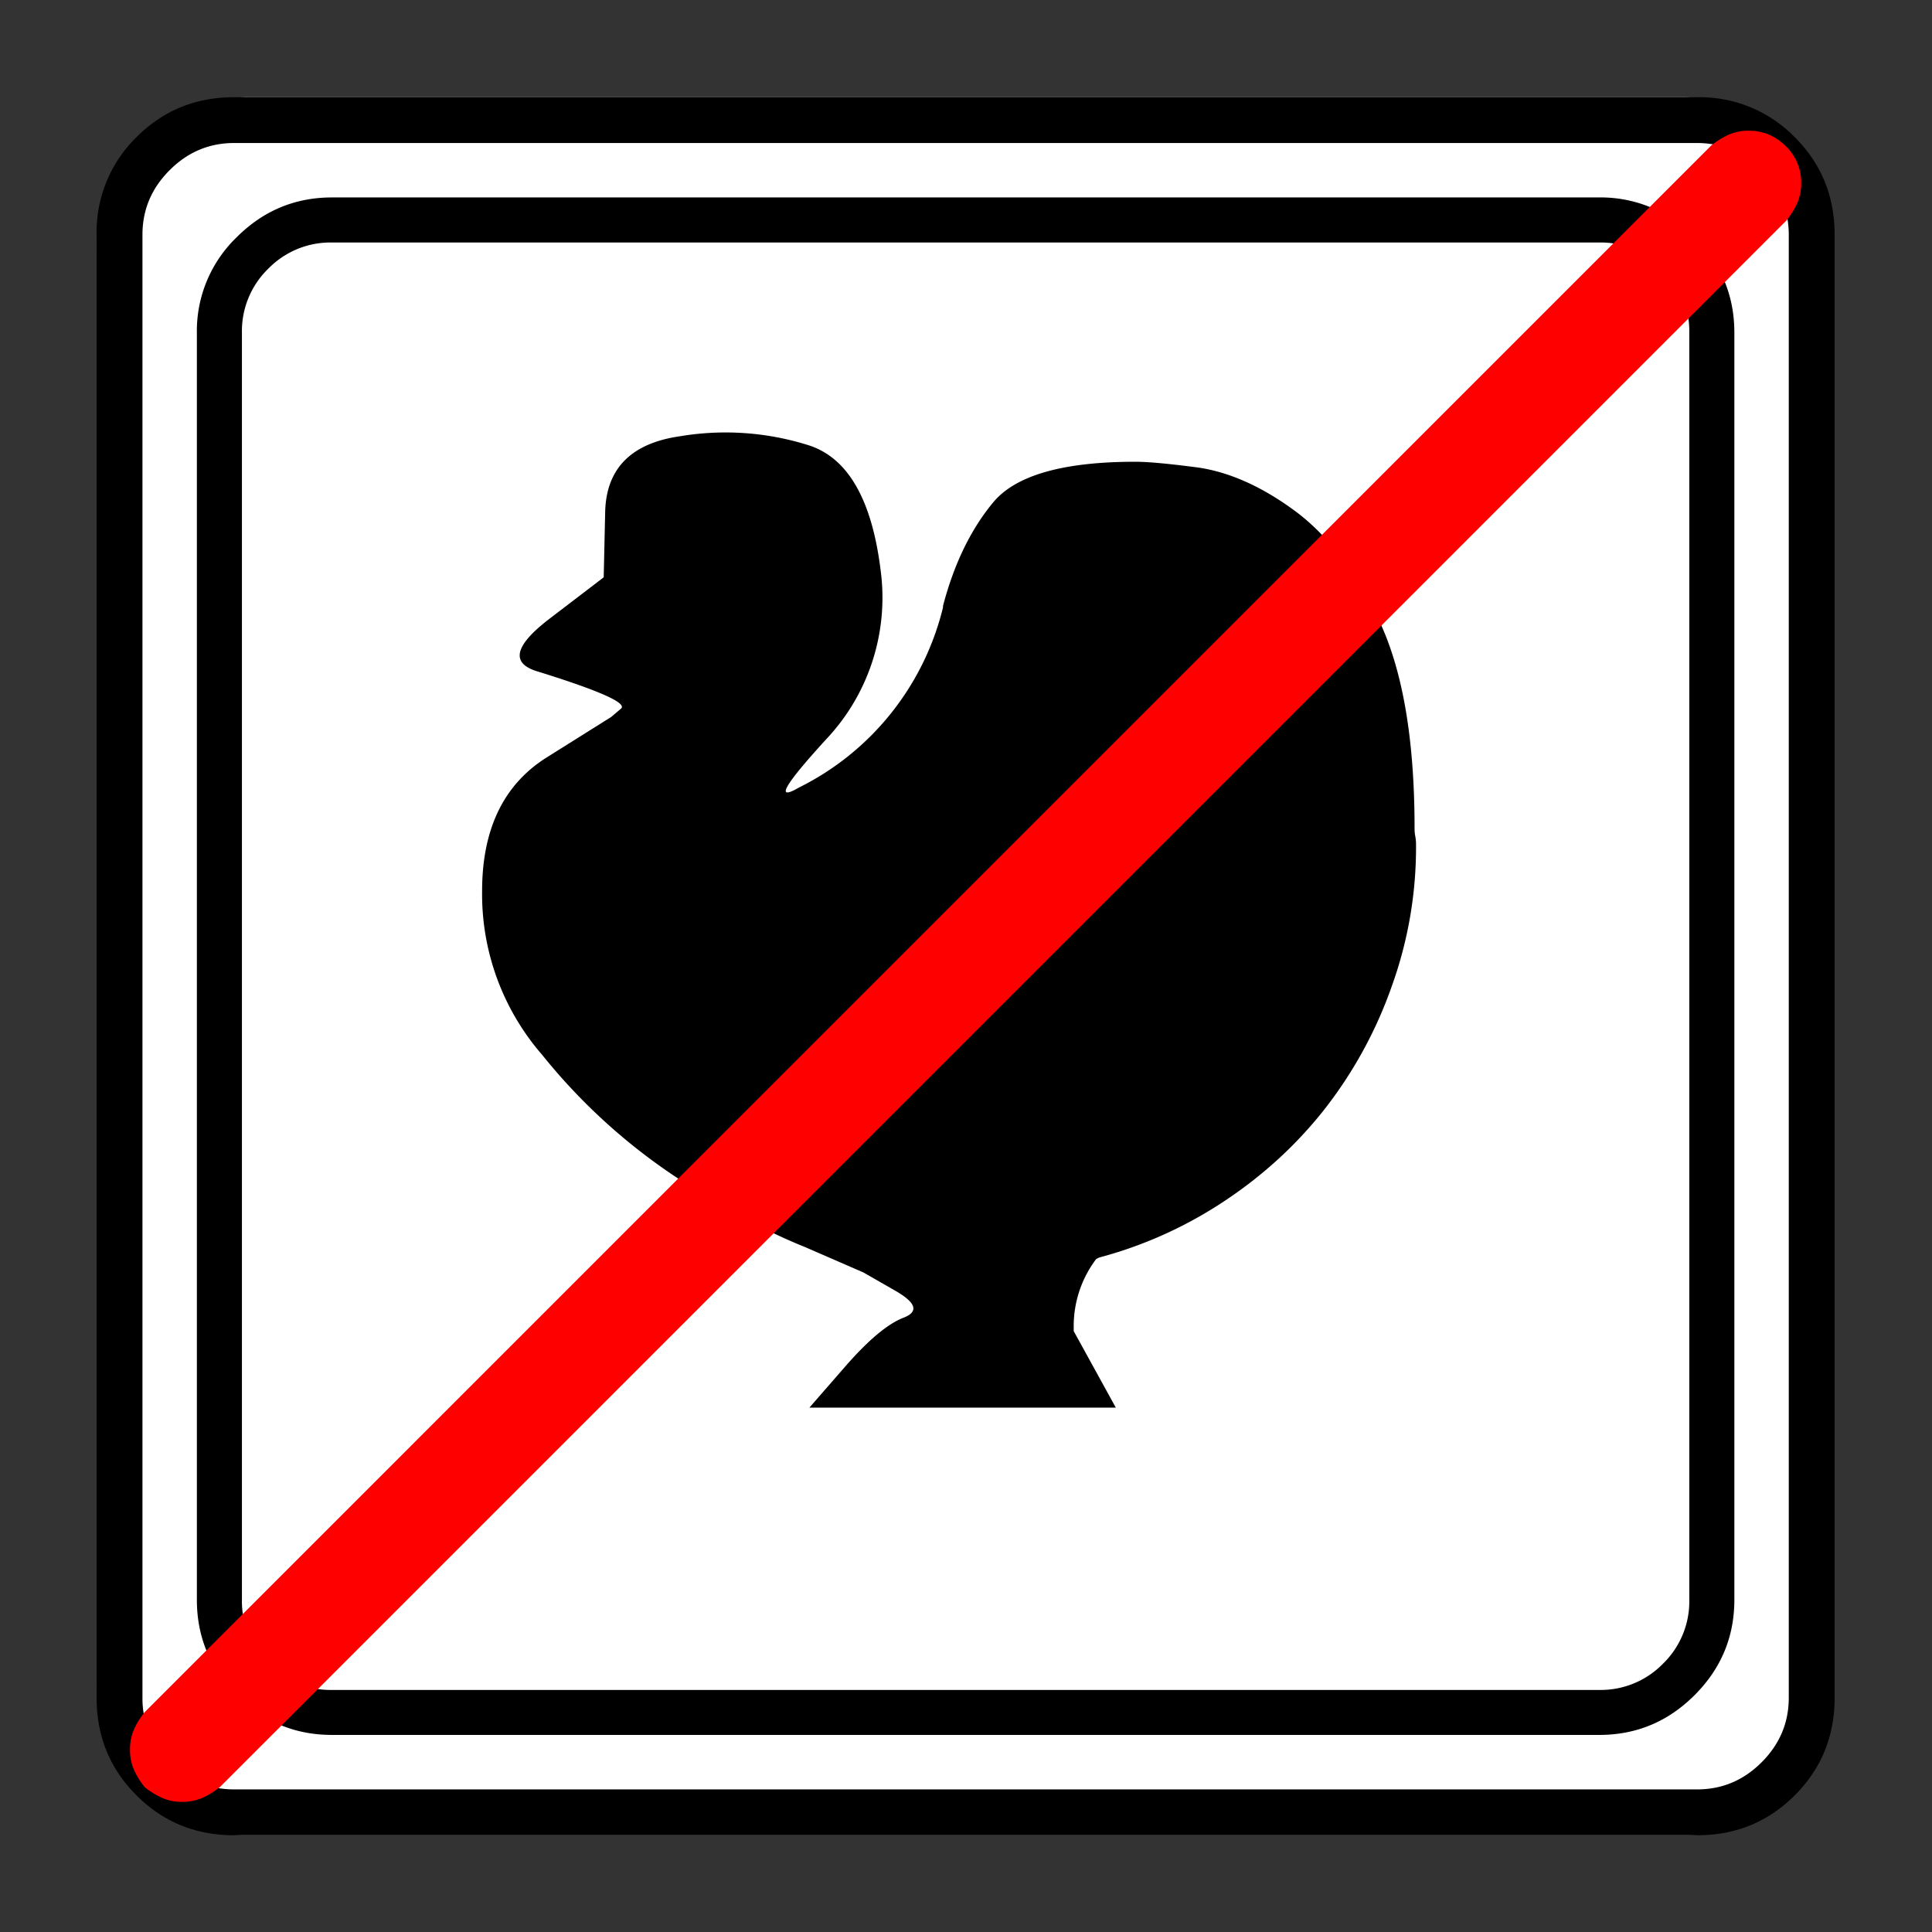 <svg xmlns="http://www.w3.org/2000/svg" width="20" height="20" version="1.2">
    <rect width="100%" height="100%" fill="#333333" stroke="none"/>
    <g font-weight="400" style="fill:none;fill-rule:evenodd;stroke:#000;stroke-width:1;stroke-linecap:square;stroke-linejoin:bevel">
        <g style="font-style:normal;font-weight:400;font-size:19.843px;font-family:icomoon;fill:#fff;fill-opacity:1;stroke:none">
            <path d="M2.285-21.125h21.43a2.2 2.2 0 0 1 1.612.673A2.2 2.2 0 0 1 26-18.84V2.59a2.2 2.2 0 0 1-.673 1.612 2.2 2.2 0 0 1-1.612.673H2.285a2.2 2.2 0 0 1-1.612-.673A2.2 2.2 0 0 1 0 2.59v-21.43a2.2 2.2 0 0 1 .673-1.612 2.2 2.2 0 0 1 1.612-.673" font-size="19.843" style="vector-effect:none;fill-rule:nonzero" transform="matrix(.692 0 0 .692 1 15.625)"/>
        </g>
        <g style="font-style:normal;font-weight:400;font-size:17.008px;font-family:icomoon;fill:#000;fill-opacity:1;stroke:none">
            <path d="M20.979-18.014a1.3 1.3 0 0 1 .954.393 1.3 1.3 0 0 1 .393.955V2.291a1.3 1.3 0 0 1-.393.955 1.3 1.3 0 0 1-.955.393H2.021a1.3 1.3 0 0 1-.954-.393 1.3 1.3 0 0 1-.393-.955v-18.957a1.3 1.3 0 0 1 .393-.955 1.3 1.3 0 0 1 .954-.393h18.957m0-.674H2.021c-.554 0-1.029.199-1.426.596A1.946 1.946 0 0 0 0-16.666V2.291c0 .554.198 1.03.595 1.426.397.397.872.595 1.426.595h18.957c.555 0 1.03-.198 1.427-.595.397-.397.595-.872.595-1.426v-18.957c0-.554-.198-1.03-.595-1.426a1.946 1.946 0 0 0-1.426-.596m-6.94 3.954c.194 0 .516.03.965.09.464.074.936.288 1.415.64.48.351.898.894 1.258 1.628.36.749.539 1.79.539 3.122a.63.63 0 0 0 .011.124.638.638 0 0 1 .011.123 6.13 6.13 0 0 1-.36 2.111 6.47 6.47 0 0 1-.987 1.82c-.42.539-.921 1.003-1.505 1.392a6.31 6.31 0 0 1-1.887.854l-.045.022a1.663 1.663 0 0 0-.337 1.01v.091-.022l.63 1.145H9.163l.528-.606c.352-.405.647-.652.887-.742.225-.09.18-.224-.135-.404l-.471-.27-.876-.381c-.6-.24-1.258-.6-1.977-1.078a8.827 8.827 0 0 1-1.954-1.797 3.664 3.664 0 0 1-.898-2.449c0-.928.322-1.594.965-1.999l.966-.606.146-.124c.098-.082-.31-.265-1.224-.55-.434-.12-.382-.385.157-.797l.809-.618.022-.977c.015-.651.39-1.03 1.123-1.134a4.126 4.126 0 0 1 1.92.135c.607.194.97.853 1.09 1.976a3.087 3.087 0 0 1-.83 2.426c-.63.689-.765.928-.405.719a4.087 4.087 0 0 0 2.156-2.696v-.022c.165-.629.416-1.146.752-1.55.337-.404 1.045-.606 2.123-.606" font-size="17.008" style="vector-effect:none;fill-rule:nonzero" transform="matrix(.692 0 0 .692 2.038 14.976)"/>
        </g>
        <g style="font-style:normal;font-weight:400;font-size:19.843px;font-family:icomoon;fill:#000;fill-opacity:1;stroke:none">
            <path d="M23.943-20.44c.373 0 .694.136.965.407.271.27.406.592.406.965V2.818c0 .373-.135.694-.406.965-.27.271-.592.406-.965.406H2.057c-.373 0-.694-.135-.965-.406a1.318 1.318 0 0 1-.406-.965v-21.886c0-.373.135-.694.406-.965.27-.271.592-.407.965-.407h21.886m0-.685H2.057c-.576 0-1.063.199-1.46.597A1.986 1.986 0 0 0 0-19.068V2.818c0 .576.199 1.063.597 1.46.397.398.884.597 1.46.597h21.886c.576 0 1.063-.199 1.46-.597.398-.397.597-.884.597-1.46v-21.886c0-.576-.199-1.063-.597-1.46a1.986 1.986 0 0 0-1.46-.597" font-size="19.843" style="vector-effect:none;fill-rule:nonzero" transform="matrix(.692 0 0 .692 1 15.625)"/>
        </g>
        <g style="font-style:normal;font-weight:400;font-size:18.709px;font-family:icomoon;fill:red;fill-opacity:1;stroke:none">
            <path d="M.781 4.688a.73.73 0 0 1-.305-.062 1.214 1.214 0 0 1-.256-.158A1.214 1.214 0 0 1 .06 4.21.73.73 0 0 1 0 3.906a.73.73 0 0 1 .061-.305c.04-.09.094-.175.159-.256l23.437-23.438c.082-.065.167-.118.257-.159a.73.73 0 0 1 .305-.06c.211 0 .394.077.55.231a.751.751 0 0 1 .231.55.73.73 0 0 1-.061.305c-.04.09-.094.175-.159.256L1.343 4.468a1.214 1.214 0 0 1-.257.158.73.73 0 0 1-.305.061" font-size="18.709" style="vector-effect:none;fill-rule:nonzero" transform="matrix(.692 0 0 .692 1.346 15.409)"/>
        </g>
    </g>
</svg>

